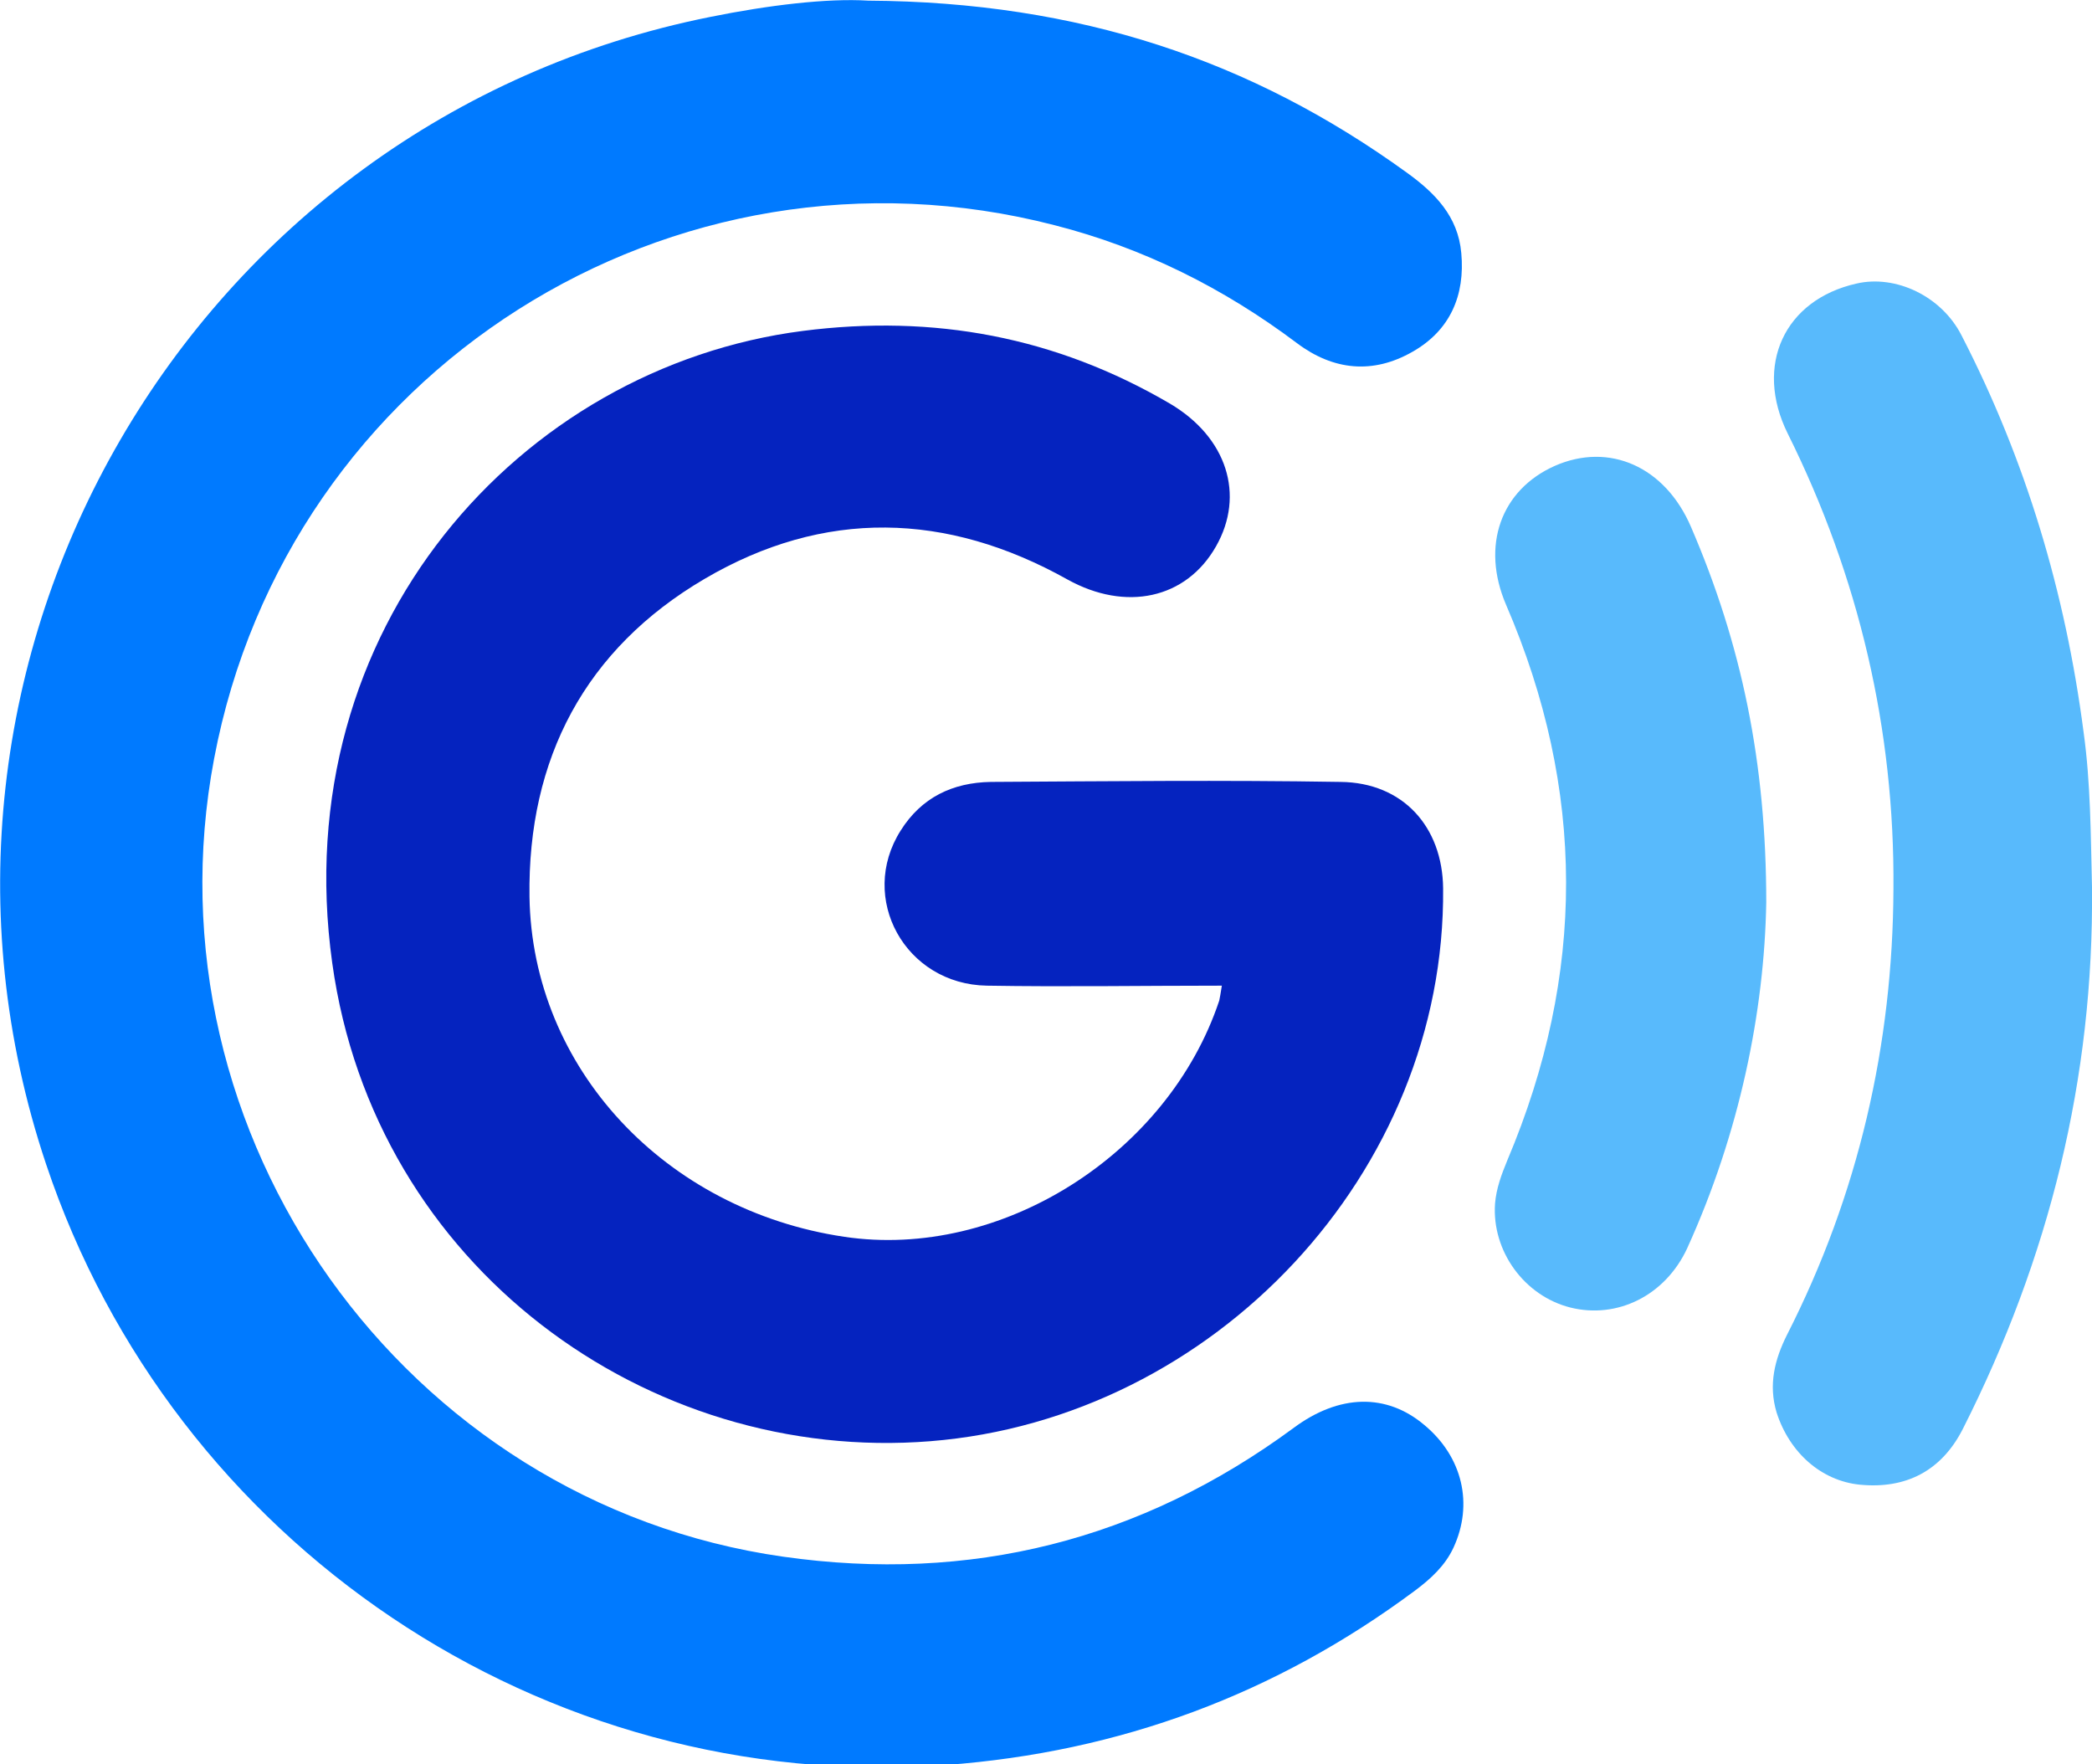 <svg enable-background="new 0 0 322.4 271.9" viewBox="0 0 322.4 271.9" xmlns="http://www.w3.org/2000/svg"><path d="m133.8.1c32.5.2 59.1 9.2 83 26.5 4.3 3.1 7.9 6.7 8.4 12.4.6 6.5-1.7 11.9-7.5 15.2-6.1 3.5-12.2 2.9-17.8-1.3-11.3-8.5-23.7-14.7-37.4-18.2-58.9-15.2-118.2 22.4-129.5 82.2-11 58 29.3 114.7 87.7 123 28.8 4.1 55.1-2.5 78.6-19.8 7.1-5.3 14.4-5.4 20.2-.5 5.9 4.9 7.6 12.2 4.5 18.9-1.3 2.8-3.5 4.8-5.9 6.6-21.5 16-45.5 24.9-72.3 26.9-62.3 4.6-119.2-34.3-138.7-92.6-26-77.6 22.2-160.8 102.4-176.8 8.9-1.8 18-2.9 24.3-2.5z" fill="#007aff"/><path d="m188.3 151.9c-12.3 0-24.3.2-36.2 0-12.6-.2-19.9-13.5-13.3-23.9 3.2-5.1 8-7.4 13.9-7.5 18-.1 35.9-.3 53.9 0 9.6.1 15.7 6.9 15.8 16.4.4 43.8-35.3 81.7-79 85.2-43.5 3.5-85.7-26.8-92.2-73.7-7.2-51.6 29-91.8 72.5-97.4 20.2-2.6 39 .9 56.6 11.2 8.8 5.2 11.6 14.1 7.1 22-4.6 8.1-13.9 10.1-22.9 5.1-18.6-10.4-37.5-10.9-55.9-.1s-27.3 27.7-27 49c.4 26.4 20.9 48.3 48.5 52.4 24.1 3.6 49.9-12.7 57.8-36.4.1-.5.2-1 .4-2.3z" fill="#0523bf"/><g fill="#58bafc"><path d="m322.4 136.7c.3 29.5-6.6 57.2-19.9 83.5-3.3 6.5-8.8 9.3-15.9 8.6-5.9-.6-10.8-4.9-12.8-11.1-1.3-4.3-.3-8.2 1.6-12 11-21.6 16.3-44.7 16.4-68.7.2-24.5-5.3-48.1-16.3-70.2-5.2-10.5-.5-20.6 10.6-23.1 6-1.4 13.1 1.9 16.2 8 9.9 19.2 16 39.6 18.8 61.1 1.1 7.9 1.1 15.9 1.3 23.9z"/><path d="m272.2 139.1c-.3 16.8-4.1 35.5-12.2 53.3-3.4 7.3-10.8 10.9-18 9.1-7.1-1.8-12.1-8.7-11.6-16 .2-2.4 1-4.5 1.9-6.7 12.1-28.6 12.1-57.1-.2-85.6-3.9-9.1-.8-17.7 7.5-21.4 8.4-3.7 17 .1 21 9.4 7.8 18.1 11.6 36.3 11.6 57.9z"/></g></svg>
